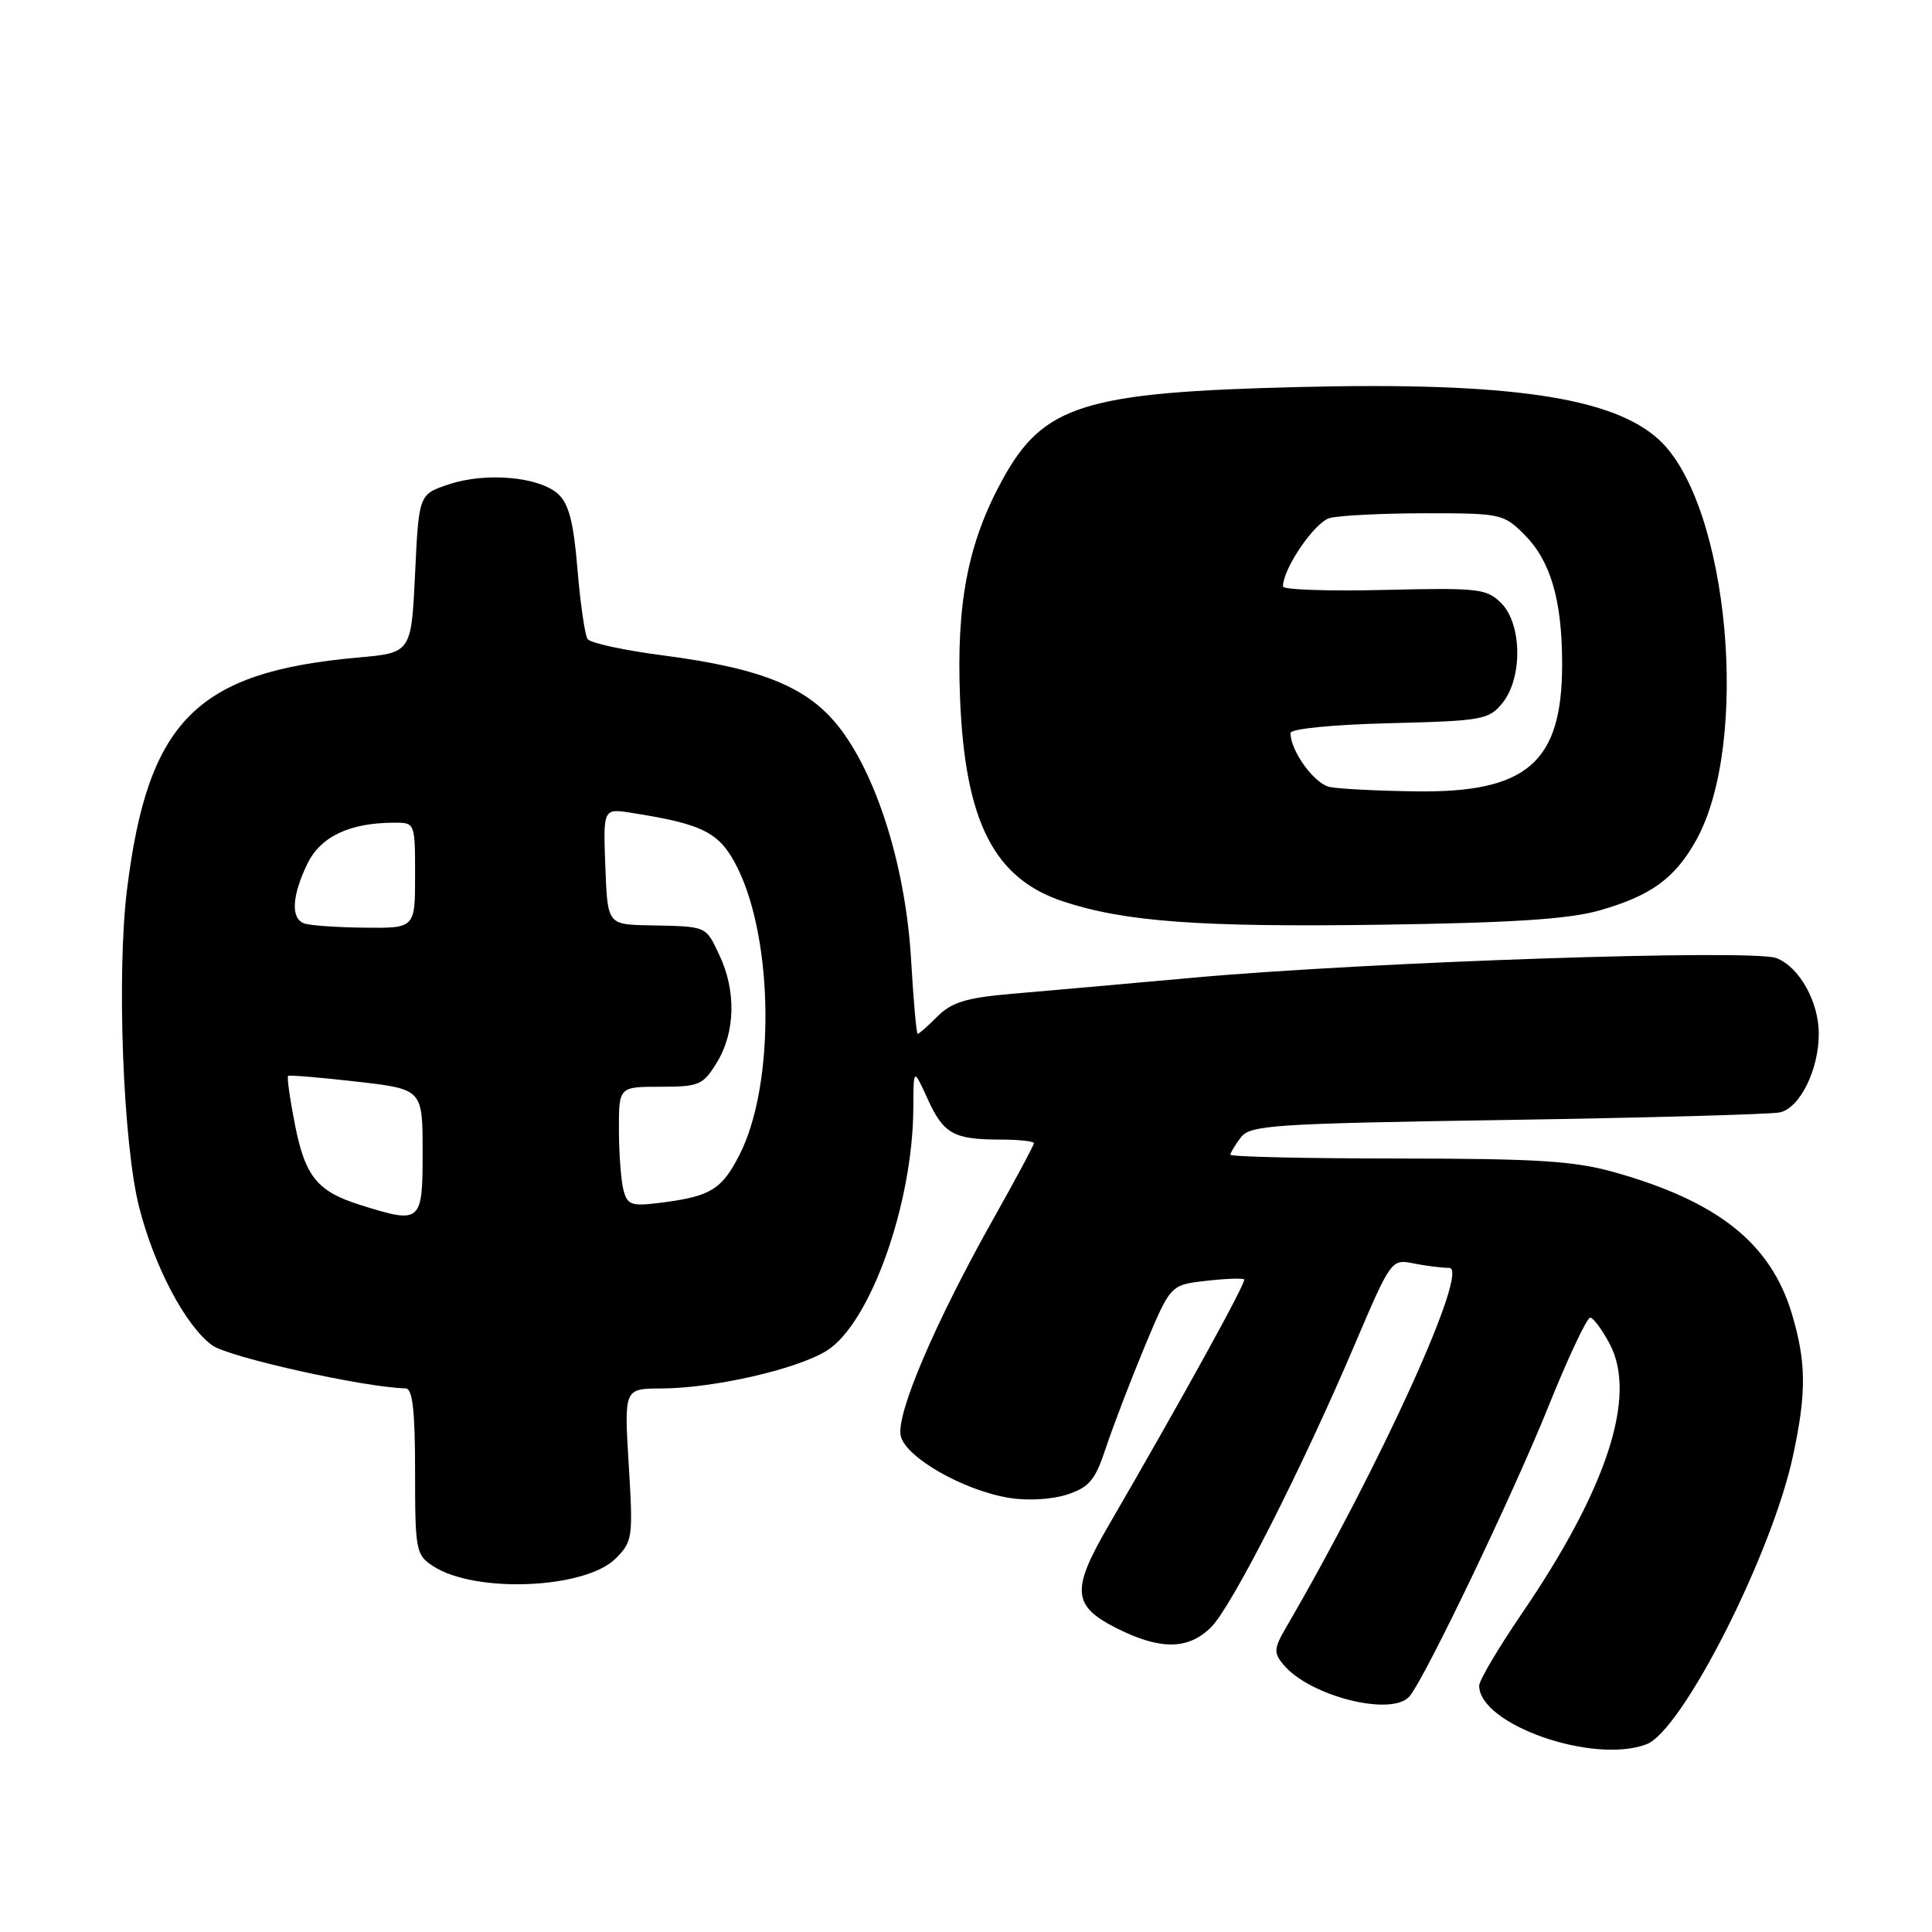 <?xml version="1.0" encoding="UTF-8" standalone="no"?>
<!DOCTYPE svg PUBLIC "-//W3C//DTD SVG 1.1//EN" "http://www.w3.org/Graphics/SVG/1.1/DTD/svg11.dtd" >
<svg xmlns="http://www.w3.org/2000/svg" xmlns:xlink="http://www.w3.org/1999/xlink" version="1.1" viewBox="0 0 256 256">
 <g >
 <path fill="currentColor"
d=" M 218.18 231.12 C 222.91 229.31 234.74 206.03 237.56 193.00 C 239.38 184.60 239.35 180.55 237.46 174.17 C 234.67 164.79 227.72 159.22 213.93 155.33 C 208.60 153.83 203.69 153.52 185.25 153.51 C 173.01 153.50 163.01 153.28 163.03 153.00 C 163.05 152.72 163.67 151.70 164.42 150.71 C 165.66 149.08 168.66 148.88 199.64 148.40 C 218.26 148.11 234.54 147.66 235.82 147.40 C 238.47 146.86 241.00 141.77 241.00 136.98 C 241.00 132.73 238.40 128.10 235.37 126.95 C 232.18 125.74 181.14 127.46 158.00 129.56 C 148.93 130.38 138.14 131.34 134.04 131.69 C 128.08 132.20 126.11 132.80 124.24 134.66 C 122.96 135.95 121.77 137.00 121.60 137.00 C 121.43 137.00 121.04 132.61 120.73 127.25 C 120.05 115.39 116.46 103.49 111.55 96.84 C 107.34 91.14 101.30 88.60 87.77 86.83 C 82.67 86.17 78.21 85.20 77.86 84.68 C 77.50 84.15 76.90 80.00 76.52 75.44 C 76.01 69.22 75.37 66.74 73.96 65.46 C 71.43 63.17 64.39 62.54 59.50 64.17 C 55.50 65.50 55.50 65.50 55.00 76.00 C 54.50 86.50 54.50 86.50 47.40 87.13 C 26.02 89.05 19.60 95.50 16.83 117.87 C 15.44 129.10 16.31 151.67 18.45 160.02 C 20.48 167.91 24.58 175.66 28.10 178.25 C 30.24 179.83 48.19 183.83 53.75 183.97 C 54.67 183.99 55.00 186.88 55.00 194.98 C 55.00 205.43 55.11 206.03 57.37 207.51 C 62.94 211.16 77.54 210.55 81.59 206.50 C 83.82 204.27 83.90 203.72 83.31 194.08 C 82.70 184.00 82.70 184.00 87.60 183.98 C 94.53 183.96 105.54 181.45 109.52 178.99 C 115.29 175.42 120.97 159.53 121.02 146.80 C 121.04 141.50 121.04 141.50 122.91 145.60 C 125.02 150.25 126.36 151.00 132.58 151.00 C 135.01 151.00 137.00 151.22 137.00 151.48 C 137.00 151.74 134.63 156.16 131.74 161.30 C 123.91 175.20 118.66 187.50 119.36 190.30 C 120.08 193.16 127.68 197.49 133.73 198.48 C 136.19 198.88 139.41 198.69 141.42 198.03 C 144.37 197.05 145.13 196.13 146.59 191.69 C 147.54 188.84 149.84 182.84 151.70 178.37 C 155.10 170.25 155.10 170.25 159.80 169.72 C 162.38 169.42 164.66 169.34 164.86 169.53 C 165.18 169.85 156.76 185.14 146.81 202.28 C 141.92 210.71 142.10 212.79 147.96 215.75 C 153.74 218.66 157.47 218.62 160.48 215.61 C 163.24 212.85 172.48 194.67 179.51 178.16 C 184.31 166.90 184.37 166.82 187.30 167.41 C 188.92 167.73 191.05 168.00 192.03 168.00 C 194.80 168.00 183.01 193.99 170.41 215.65 C 168.80 218.42 168.75 219.00 170.04 220.55 C 173.53 224.78 184.50 227.52 186.79 224.75 C 188.90 222.19 200.45 198.08 205.12 186.50 C 207.77 179.90 210.30 174.54 210.72 174.59 C 211.15 174.64 212.31 176.22 213.30 178.09 C 216.95 184.99 212.95 197.24 201.66 213.79 C 198.55 218.35 196.00 222.66 196.00 223.36 C 196.00 228.52 211.14 233.81 218.18 231.12 Z  M 211.97 120.63 C 218.72 118.70 221.87 116.43 224.68 111.46 C 231.99 98.56 229.10 66.84 219.84 58.28 C 213.72 52.63 199.96 50.60 172.26 51.28 C 143.58 51.97 138.22 53.65 132.77 63.67 C 128.24 71.99 126.71 79.95 127.21 92.48 C 127.86 108.86 131.70 116.42 140.89 119.45 C 149.06 122.15 159.01 122.87 183.00 122.53 C 200.45 122.28 207.91 121.79 211.97 120.63 Z  M 47.76 159.67 C 42.05 157.88 40.44 155.91 39.09 149.05 C 38.41 145.61 38.00 142.70 38.18 142.56 C 38.36 142.43 42.44 142.77 47.25 143.32 C 56.00 144.32 56.00 144.32 56.00 152.66 C 56.00 162.04 55.81 162.20 47.76 159.67 Z  M 82.62 157.72 C 82.29 156.50 82.02 152.91 82.01 149.75 C 82.00 144.00 82.00 144.00 87.51 144.00 C 92.66 144.00 93.16 143.78 95.01 140.75 C 97.44 136.77 97.56 131.24 95.31 126.53 C 93.46 122.64 93.76 122.77 86.00 122.61 C 80.50 122.50 80.50 122.50 80.21 114.81 C 79.92 107.11 79.92 107.11 83.71 107.71 C 93.30 109.22 95.39 110.31 97.73 115.01 C 102.54 124.72 102.68 143.82 98.00 152.99 C 95.67 157.58 94.18 158.50 87.86 159.33 C 83.66 159.87 83.16 159.72 82.62 157.72 Z  M 40.25 122.34 C 38.52 121.64 38.69 118.72 40.69 114.53 C 42.44 110.86 46.29 109.02 52.25 109.01 C 54.99 109.00 55.00 109.03 55.00 116.00 C 55.00 123.00 55.00 123.00 48.25 122.92 C 44.54 122.88 40.94 122.62 40.25 122.34 Z  M 176.24 104.29 C 174.19 103.90 171.00 99.54 171.00 97.13 C 171.00 96.57 176.52 96.02 184.09 95.83 C 196.45 95.52 197.29 95.37 199.09 93.14 C 201.77 89.83 201.68 82.68 198.92 79.92 C 196.99 77.99 195.91 77.87 183.42 78.17 C 176.04 78.35 170.00 78.14 170.00 77.71 C 170.00 75.33 174.21 69.18 176.20 68.64 C 177.47 68.30 183.15 68.02 188.83 68.01 C 198.84 68.00 199.24 68.09 201.98 70.83 C 205.47 74.32 206.99 79.52 206.99 88.00 C 207.00 101.05 202.34 105.08 187.50 104.86 C 182.55 104.79 177.48 104.53 176.24 104.29 Z "/>
</g>
</svg>